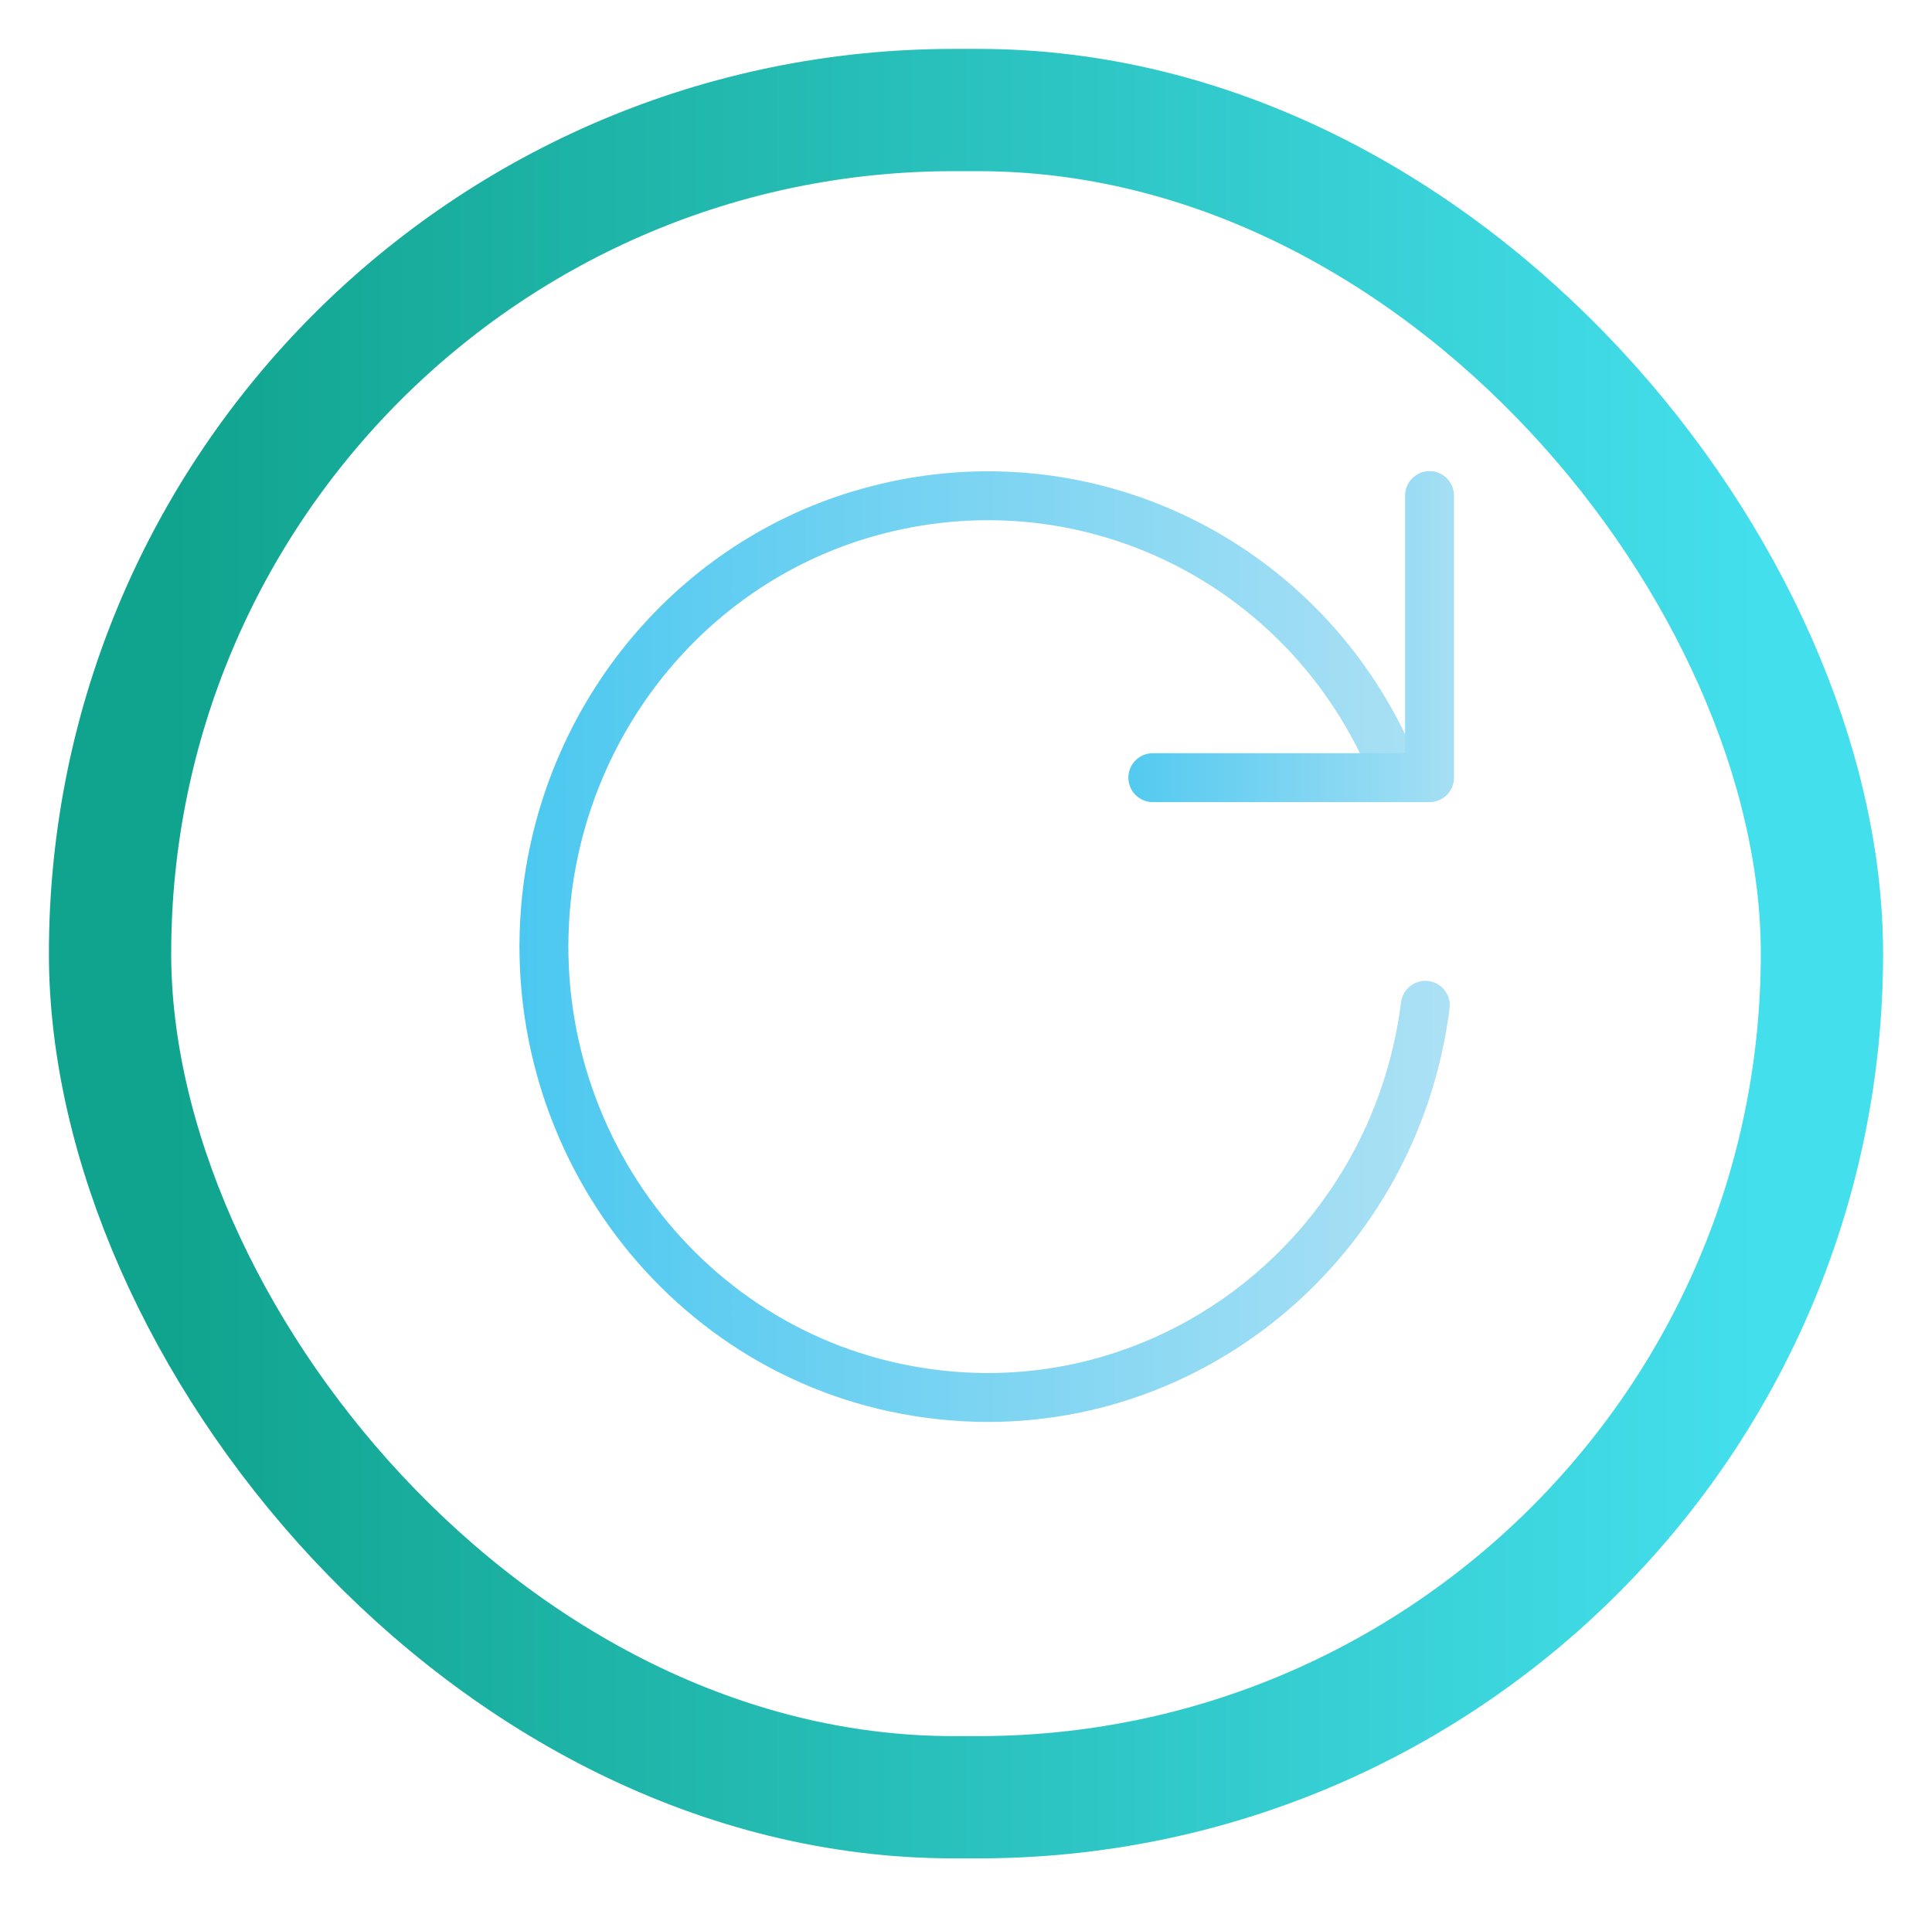 <svg width="79" height="78" viewBox="0 0 79 78" fill="none" xmlns="http://www.w3.org/2000/svg">
<g filter="url(#filter0_d_204_330)">
<path d="M58.283 41.112C56.997 51.221 47.91 58.331 37.995 56.989C28.08 55.675 21.108 46.395 22.394 36.315C23.366 28.862 28.68 22.723 35.824 20.867C44.653 18.554 53.768 23.18 57.14 31.803" stroke="url(#paint0_linear_204_330)" stroke-width="2" stroke-linecap="round" stroke-linejoin="round"/>
<path d="M58.454 20.267V31.803H47.139" stroke="url(#paint1_linear_204_330)" stroke-width="2" stroke-linecap="round" stroke-linejoin="round"/>
<rect x="4.5" y="4.5" width="70" height="69" rx="34.5" stroke="url(#paint2_linear_204_330)" stroke-width="5"/>
</g>
<defs>
<filter id="filter0_d_204_330" x="0" y="0" width="79" height="78" filterUnits="userSpaceOnUse" color-interpolation-filters="sRGB">
<feFlood flood-opacity="0" result="BackgroundImageFix"/>
<feColorMatrix in="SourceAlpha" type="matrix" values="0 0 0 0 0 0 0 0 0 0 0 0 0 0 0 0 0 0 127 0" result="hardAlpha"/>
<feOffset/>
<feGaussianBlur stdDeviation="1"/>
<feColorMatrix type="matrix" values="0 0 0 0 0.976 0 0 0 0 0.976 0 0 0 0 0.98 0 0 0 0.6 0"/>
<feBlend mode="normal" in2="BackgroundImageFix" result="effect1_dropShadow_204_330"/>
<feBlend mode="normal" in="SourceGraphic" in2="effect1_dropShadow_204_330" result="shape"/>
</filter>
<linearGradient id="paint0_linear_204_330" x1="19.394" y1="38.714" x2="61.14" y2="38.714" gradientUnits="userSpaceOnUse">
<stop stop-color="#47C7F0"/>
<stop offset="0.31" stop-color="#68CFF1"/>
<stop offset="1" stop-color="#B1E2F5"/>
</linearGradient>
<linearGradient id="paint1_linear_204_330" x1="44.282" y1="26.035" x2="61.312" y2="26.035" gradientUnits="userSpaceOnUse">
<stop stop-color="#47C7F0"/>
<stop offset="0.31" stop-color="#68CFF1"/>
<stop offset="1" stop-color="#B1E2F5"/>
</linearGradient>
<linearGradient id="paint2_linear_204_330" x1="72" y1="39" x2="7" y2="39" gradientUnits="userSpaceOnUse">
<stop stop-color="#44DFED"/>
<stop offset="1" stop-color="#10A48E"/>
</linearGradient>
</defs>
</svg>
